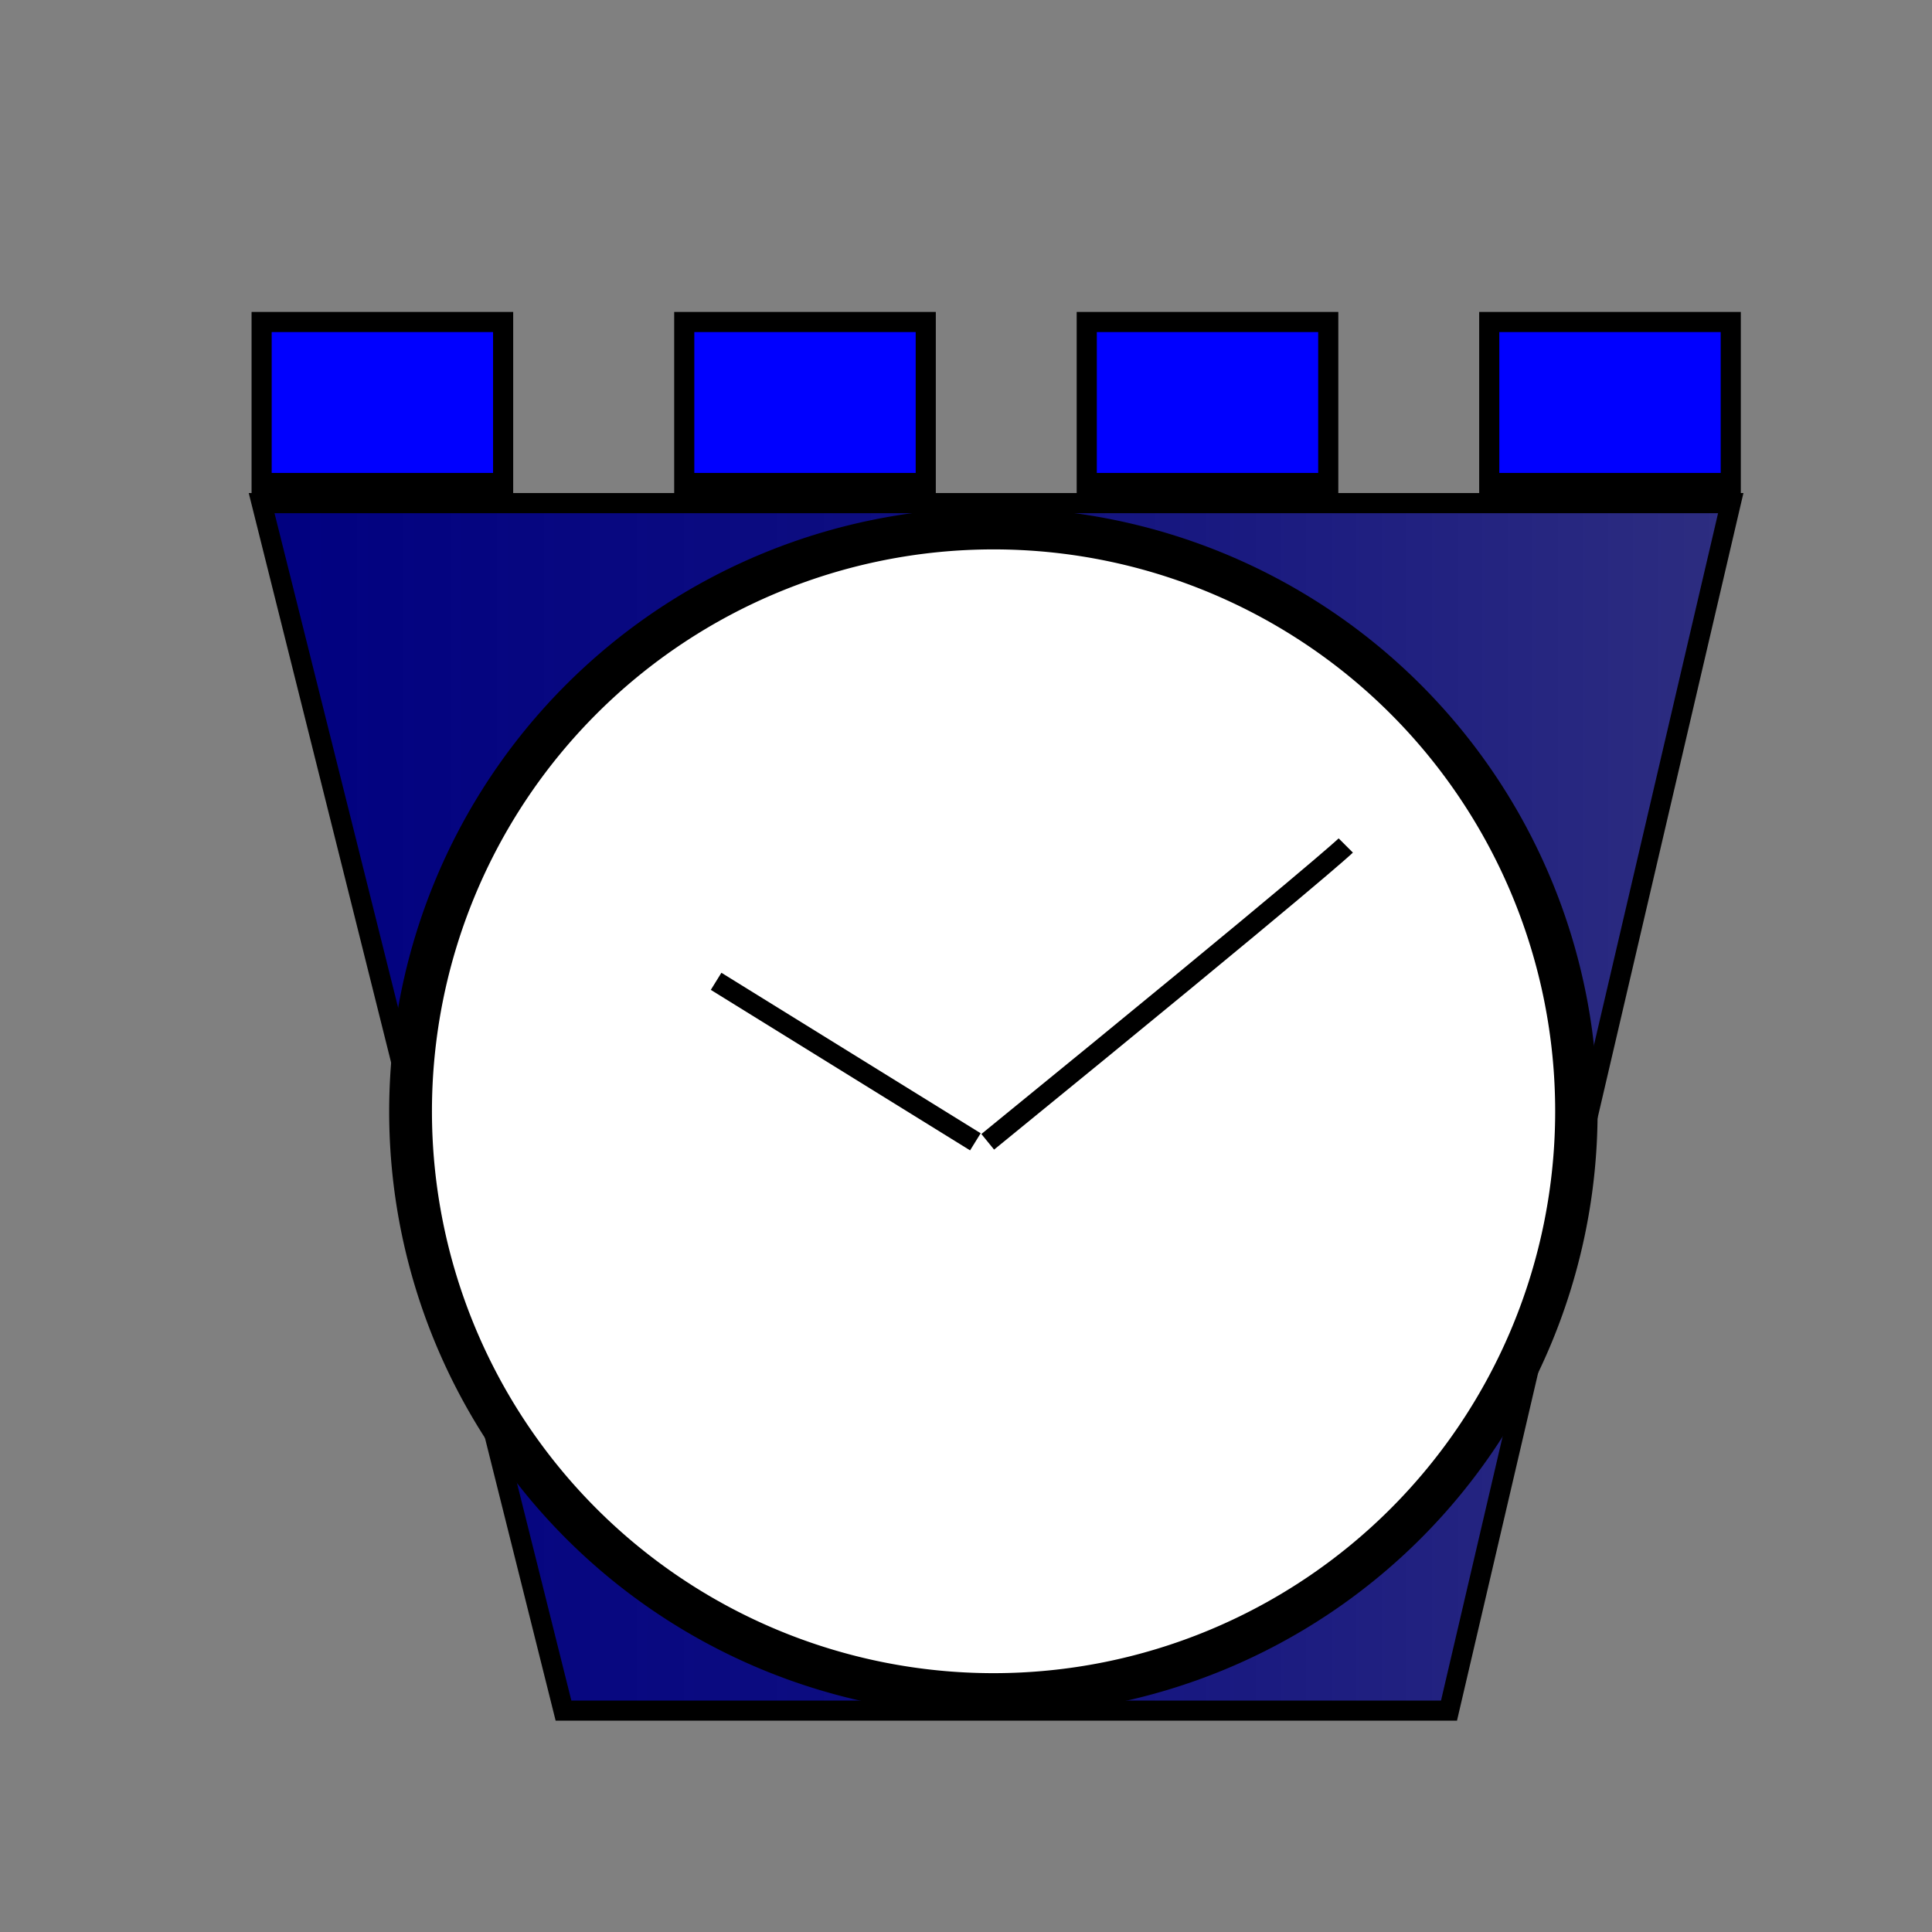 <?xml version="1.0" encoding="UTF-8" standalone="no"?>
<!-- Created with Inkscape (http://www.inkscape.org/) -->

<svg
   xmlns:osb="http://www.openswatchbook.org/uri/2009/osb"
   xmlns:dc="http://purl.org/dc/elements/1.1/"
   xmlns:cc="http://creativecommons.org/ns#"
   xmlns:rdf="http://www.w3.org/1999/02/22-rdf-syntax-ns#"
   xmlns:svg="http://www.w3.org/2000/svg"
   xmlns="http://www.w3.org/2000/svg"
   xmlns:xlink="http://www.w3.org/1999/xlink"
   xmlns:sodipodi="http://sodipodi.sourceforge.net/DTD/sodipodi-0.dtd"
   xmlns:inkscape="http://www.inkscape.org/namespaces/inkscape"
   id="svg2985"
   version="1.1"
   inkscape:version="0.48.2 r9819"
   width="96"
   height="96"
   sodipodi:docname="ic_launcher.png">
  <rect width="100%" height="100%" fill="#808080" stroke="none"/>
  <defs
     id="defs2989">
    <linearGradient
       id="linearGradient5281"
       osb:paint="gradient">
      <stop
         style="stop-color:#000080;stop-opacity:1;"
         offset="0"
         id="stop5283" />
      <stop
         id="stop5289"
         offset="0.5"
         style="stop-color:#000080;stop-opacity:0.875;" />
      <stop
         style="stop-color:#000080;stop-opacity:0.643;"
         offset="1"
         id="stop5285" />
    </linearGradient>
    <linearGradient
       inkscape:collect="always"
       xlink:href="#linearGradient5281"
       id="linearGradient5293"
       x1="12.5"
       y1="55"
       x2="86.5"
       y2="55"
       gradientUnits="userSpaceOnUse" />
  </defs>
  <sodipodi:namedview
     pagecolor="#ffffff"
     bordercolor="#666666"
     borderopacity="1"
     objecttolerance="10"
     gridtolerance="10"
     guidetolerance="10"
     inkscape:pageopacity="0"
     inkscape:pageshadow="2"
     inkscape:window-width="1065"
     inkscape:window-height="735"
     id="namedview2987"
     showgrid="false"
     inkscape:zoom="1.63"
     inkscape:cx="-7.0797546"
     inkscape:cy="48"
     inkscape:window-x="186"
     inkscape:window-y="38"
     inkscape:window-maximized="0"
     inkscape:current-layer="svg2985" />
  <g
     inkscape:groupmode="layer"
     id="layer1"
     inkscape:label="Castle" />
  <path
     style="fill:url(#linearGradient5293);fill-rule:evenodd;stroke:#000000;stroke-width:1px;stroke-linecap:butt;stroke-linejoin:miter;stroke-opacity:1;fill-opacity:1.0"
     d="M 13,25 86,25 72,85 28,85 z"
     id="rect2996"
     inkscape:connector-curvature="0"
     sodipodi:nodetypes="ccccc" />
  <rect
     style="fill:#0000ff;fill-rule:evenodd;stroke:#000000;stroke-width:1px;stroke-linecap:butt;stroke-linejoin:miter;stroke-opacity:1"
     id="rect2999"
     width="12"
     height="8"
     x="13"
     y="16" />
  <rect
     style="fill:#0000ff;fill-rule:evenodd;stroke:#000000;stroke-width:1px;stroke-linecap:butt;stroke-linejoin:miter;stroke-opacity:1"
     id="rect2999-1"
     width="12"
     height="8"
     x="34"
     y="16" />
  <rect
     style="fill:#0000ff;fill-rule:evenodd;stroke:#000000;stroke-width:1px;stroke-linecap:butt;stroke-linejoin:miter;stroke-opacity:1"
     id="rect2999-7"
     width="12"
     height="8"
     x="54"
     y="16" />
  <rect
     style="fill:#0000ff;fill-rule:evenodd;stroke:#000000;stroke-width:1px;stroke-linecap:butt;stroke-linejoin:miter;stroke-opacity:1"
     id="rect2999-4"
     width="12"
     height="8"
     x="74"
     y="16" />
  <g
     inkscape:groupmode="layer"
     id="layer3"
     inkscape:label="Clockoutline">
    <path
       sodipodi:type="arc"
       style="fill:#000000;display:inline"
       id="path3036-0"
       sodipodi:cx="53.067486"
       sodipodi:cy="60.417179"
       sodipodi:rx="23.006134"
       sodipodi:ry="22.699387"
       d="m 76.074,60.417 a 23.006,22.699 0 1 1 -46.012,0 23.006,22.699 0 1 1 46.012,0 z"
       transform="matrix(1.305,0,0,1.322,-19.893,-24.636)" />
  </g>
  <g
     inkscape:groupmode="layer"
     id="layer2"
     inkscape:label="Clock"
     style="display:inline">
    <path
       sodipodi:type="arc"
       style="fill:#ffffff"
       id="path3036"
       sodipodi:cx="53.067486"
       sodipodi:cy="60.417179"
       sodipodi:rx="23.006134"
       sodipodi:ry="22.699387"
       d="m 76.074,60.417 a 23.006,22.699 0 1 1 -46.012,0 23.006,22.699 0 1 1 46.012,0 z"
       transform="matrix(1.213,0,0,1.23,-15.002,-19.094)" />
    <path
       style="fill:none;stroke:#000000;stroke-width:1px;stroke-linecap:butt;stroke-linejoin:miter;stroke-opacity:1"
       d="M 49.08,56.736 C 65.644,43.239 66.871,42.012 66.871,42.012"
       id="path3059"
       inkscape:connector-curvature="0" />
    <path
       style="fill:none;stroke:#000000;stroke-width:1px;stroke-linecap:butt;stroke-linejoin:miter;stroke-opacity:1"
       d="M 48.466,56.736 C 35.583,48.761 35.583,48.761 35.583,48.761"
       id="path3061"
       inkscape:connector-curvature="0" />
  </g>
</svg>
